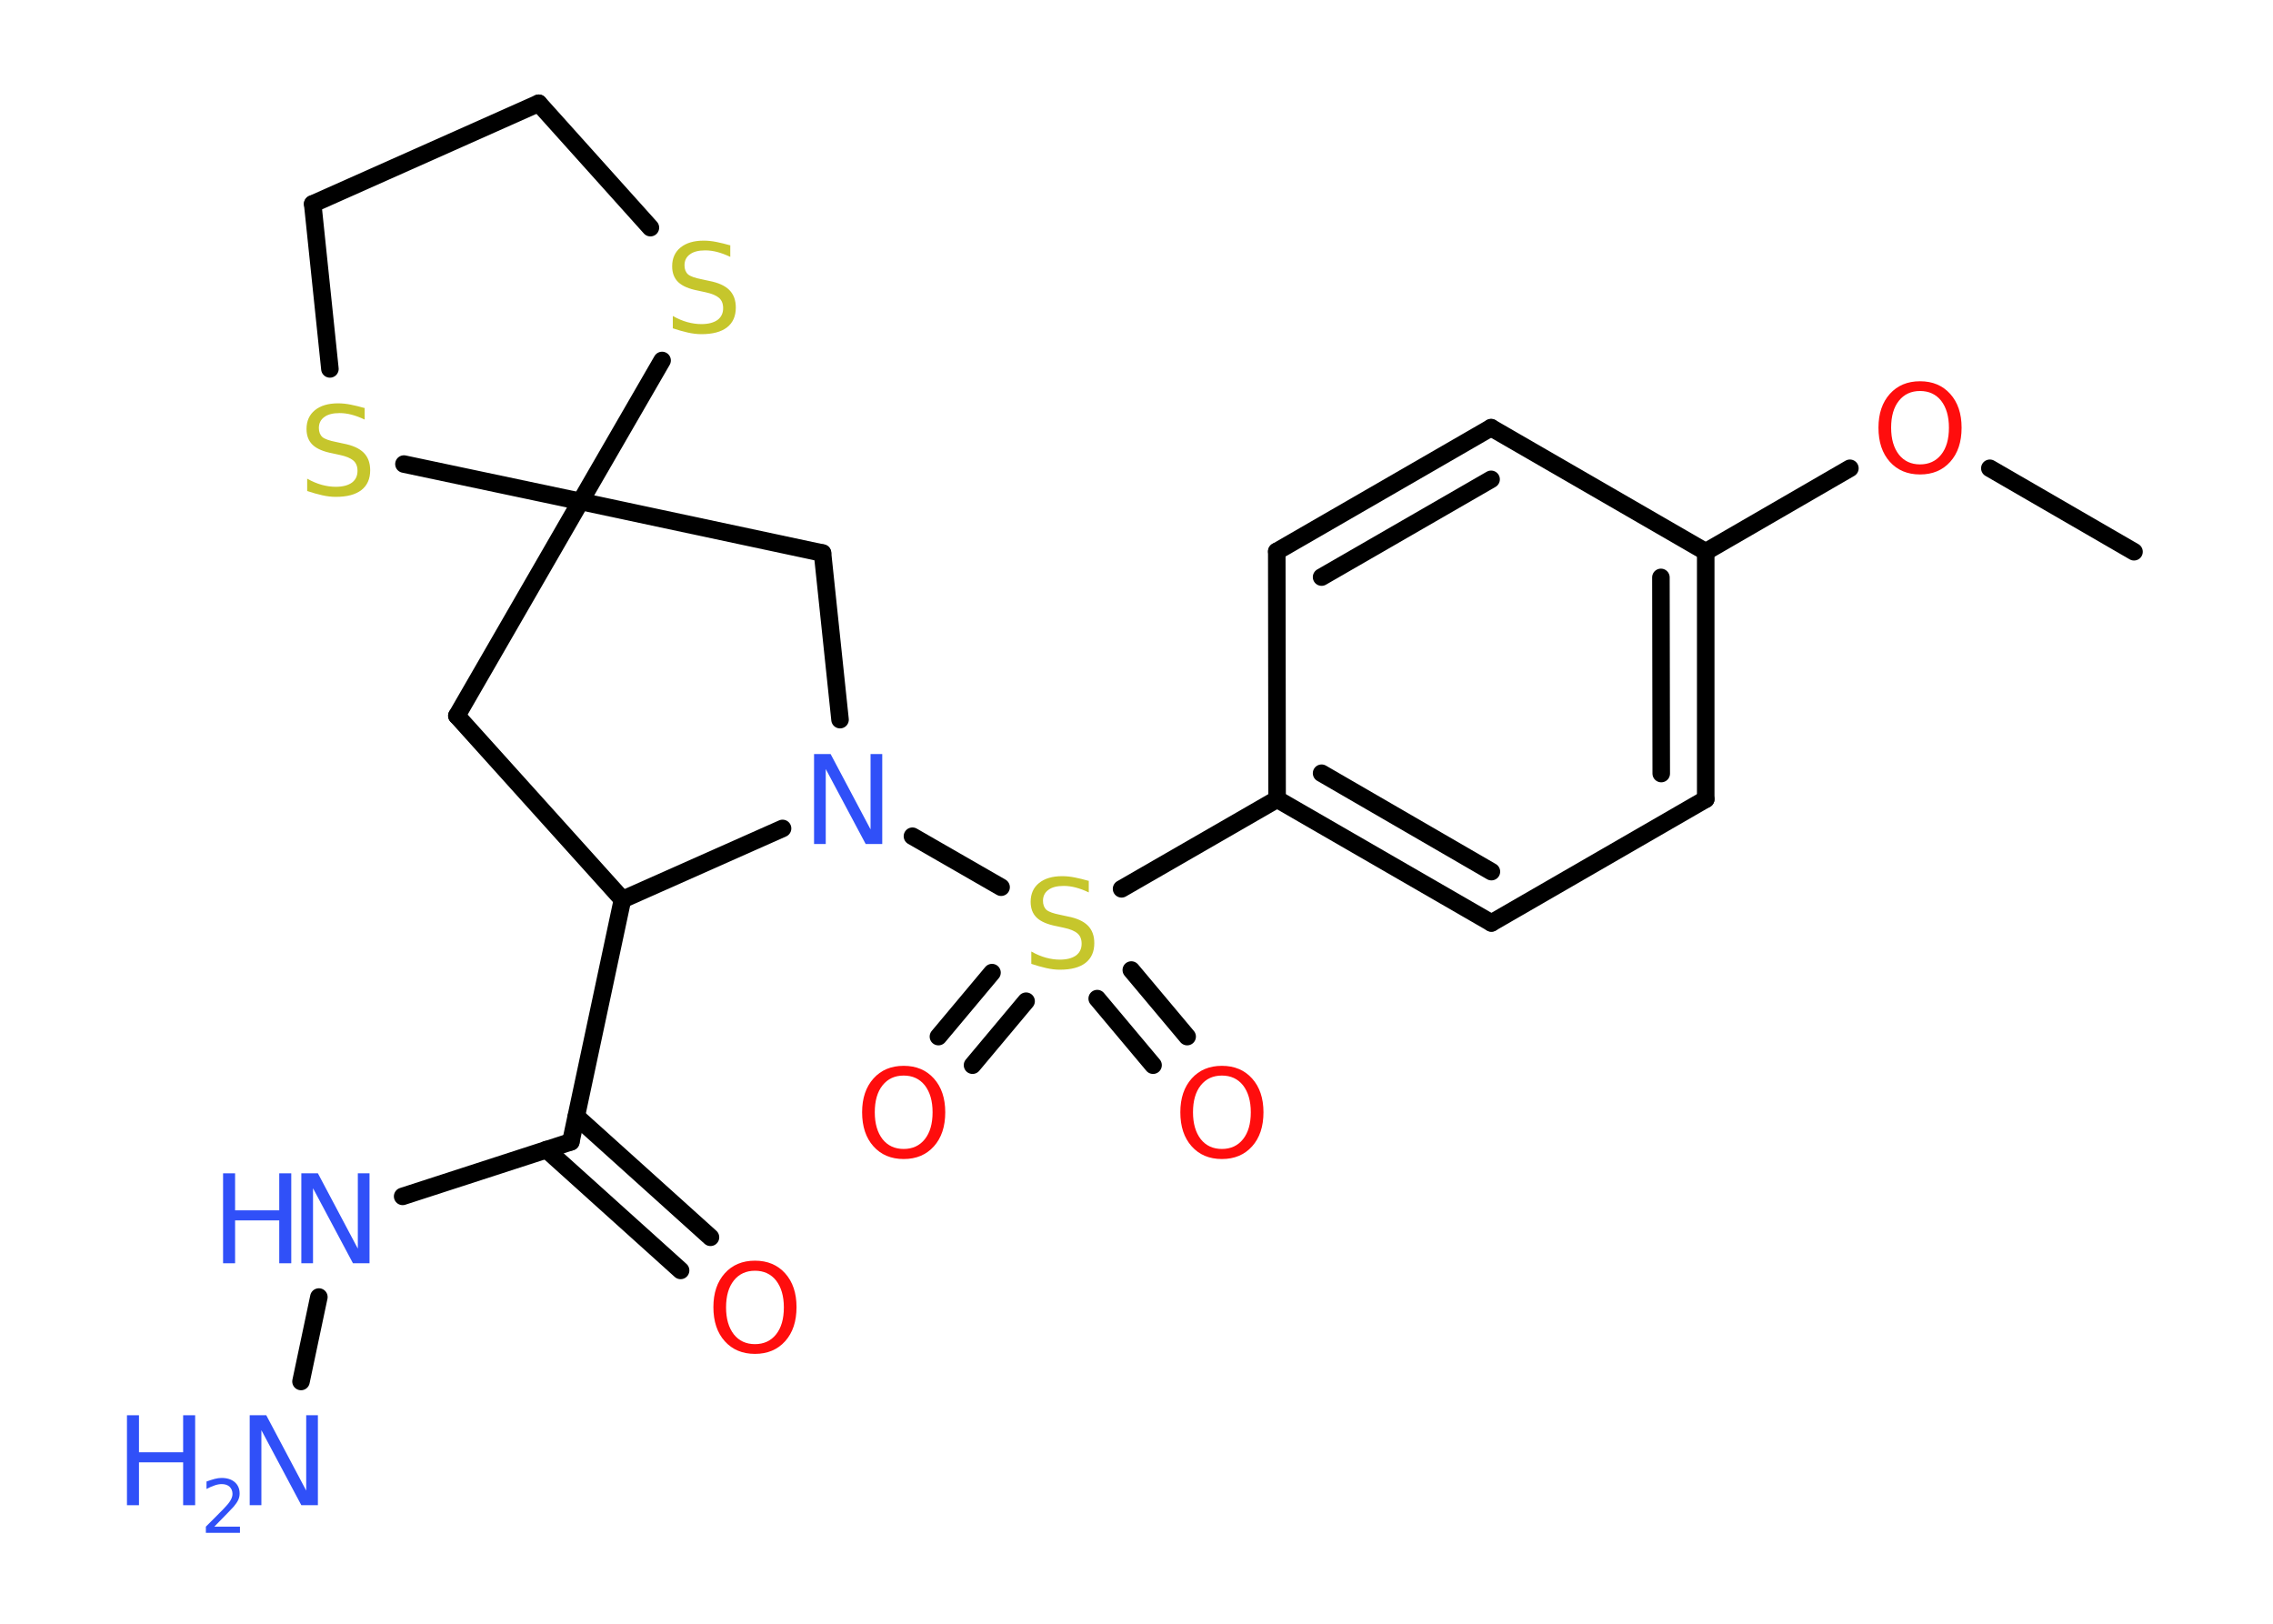 <?xml version='1.0' encoding='UTF-8'?>
<!DOCTYPE svg PUBLIC "-//W3C//DTD SVG 1.1//EN" "http://www.w3.org/Graphics/SVG/1.1/DTD/svg11.dtd">
<svg version='1.2' xmlns='http://www.w3.org/2000/svg' xmlns:xlink='http://www.w3.org/1999/xlink' width='70.0mm' height='50.0mm' viewBox='0 0 70.0 50.0'>
  <desc>Generated by the Chemistry Development Kit (http://github.com/cdk)</desc>
  <g stroke-linecap='round' stroke-linejoin='round' stroke='#000000' stroke-width='.54' fill='#3050F8'>
    <rect x='.0' y='.0' width='70.0' height='50.0' fill='#FFFFFF' stroke='none'/>
    <g id='mol1' class='mol'>
      <line id='mol1bnd1' class='bond' x1='65.72' y1='16.99' x2='61.28' y2='14.42'/>
      <line id='mol1bnd2' class='bond' x1='56.97' y1='14.42' x2='52.53' y2='16.99'/>
      <g id='mol1bnd3' class='bond'>
        <line x1='52.53' y1='24.61' x2='52.53' y2='16.99'/>
        <line x1='51.16' y1='23.82' x2='51.15' y2='17.78'/>
      </g>
      <line id='mol1bnd4' class='bond' x1='52.53' y1='24.61' x2='45.93' y2='28.42'/>
      <g id='mol1bnd5' class='bond'>
        <line x1='39.33' y1='24.61' x2='45.93' y2='28.42'/>
        <line x1='40.7' y1='23.81' x2='45.93' y2='26.84'/>
      </g>
      <line id='mol1bnd6' class='bond' x1='39.33' y1='24.61' x2='34.54' y2='27.37'/>
      <g id='mol1bnd7' class='bond'>
        <line x1='34.84' y1='29.87' x2='36.56' y2='31.92'/>
        <line x1='33.79' y1='30.75' x2='35.51' y2='32.8'/>
      </g>
      <g id='mol1bnd8' class='bond'>
        <line x1='31.6' y1='30.83' x2='29.95' y2='32.8'/>
        <line x1='30.55' y1='29.95' x2='28.9' y2='31.92'/>
      </g>
      <line id='mol1bnd9' class='bond' x1='30.83' y1='27.32' x2='28.1' y2='25.75'/>
      <line id='mol1bnd10' class='bond' x1='25.87' y1='22.16' x2='25.33' y2='17.03'/>
      <line id='mol1bnd11' class='bond' x1='25.33' y1='17.03' x2='17.88' y2='15.44'/>
      <line id='mol1bnd12' class='bond' x1='17.88' y1='15.44' x2='14.07' y2='22.04'/>
      <line id='mol1bnd13' class='bond' x1='14.07' y1='22.04' x2='19.17' y2='27.7'/>
      <line id='mol1bnd14' class='bond' x1='24.1' y1='25.51' x2='19.17' y2='27.7'/>
      <line id='mol1bnd15' class='bond' x1='19.17' y1='27.7' x2='17.58' y2='35.16'/>
      <g id='mol1bnd16' class='bond'>
        <line x1='17.75' y1='34.38' x2='21.88' y2='38.1'/>
        <line x1='16.83' y1='35.4' x2='20.96' y2='39.12'/>
      </g>
      <line id='mol1bnd17' class='bond' x1='17.58' y1='35.16' x2='12.4' y2='36.84'/>
      <line id='mol1bnd18' class='bond' x1='9.82' y1='39.94' x2='9.27' y2='42.54'/>
      <line id='mol1bnd19' class='bond' x1='17.88' y1='15.44' x2='20.39' y2='11.1'/>
      <line id='mol1bnd20' class='bond' x1='20.03' y1='7.01' x2='16.59' y2='3.18'/>
      <line id='mol1bnd21' class='bond' x1='16.59' y1='3.18' x2='9.63' y2='6.28'/>
      <line id='mol1bnd22' class='bond' x1='9.63' y1='6.28' x2='10.16' y2='11.36'/>
      <line id='mol1bnd23' class='bond' x1='17.88' y1='15.44' x2='12.44' y2='14.29'/>
      <line id='mol1bnd24' class='bond' x1='39.33' y1='24.61' x2='39.32' y2='16.98'/>
      <g id='mol1bnd25' class='bond'>
        <line x1='45.92' y1='13.17' x2='39.32' y2='16.98'/>
        <line x1='45.92' y1='14.76' x2='40.7' y2='17.77'/>
      </g>
      <line id='mol1bnd26' class='bond' x1='52.53' y1='16.99' x2='45.92' y2='13.17'/>
      <path id='mol1atm2' class='atom' d='M59.13 12.04q-.41 .0 -.65 .3q-.24 .3 -.24 .83q.0 .52 .24 .83q.24 .3 .65 .3q.41 .0 .65 -.3q.24 -.3 .24 -.83q.0 -.52 -.24 -.83q-.24 -.3 -.65 -.3zM59.13 11.74q.58 .0 .93 .39q.35 .39 .35 1.04q.0 .66 -.35 1.05q-.35 .39 -.93 .39q-.58 .0 -.93 -.39q-.35 -.39 -.35 -1.05q.0 -.65 .35 -1.04q.35 -.39 .93 -.39z' stroke='none' fill='#FF0D0D'/>
      <path id='mol1atm7' class='atom' d='M33.53 27.12v.36q-.21 -.1 -.4 -.15q-.19 -.05 -.37 -.05q-.31 .0 -.47 .12q-.17 .12 -.17 .34q.0 .18 .11 .28q.11 .09 .42 .15l.23 .05q.42 .08 .62 .28q.2 .2 .2 .54q.0 .4 -.27 .61q-.27 .21 -.79 .21q-.2 .0 -.42 -.05q-.22 -.05 -.46 -.13v-.38q.23 .13 .45 .19q.22 .06 .43 .06q.32 .0 .5 -.13q.17 -.13 .17 -.36q.0 -.21 -.13 -.32q-.13 -.11 -.41 -.17l-.23 -.05q-.42 -.08 -.61 -.26q-.19 -.18 -.19 -.49q.0 -.37 .26 -.58q.26 -.21 .71 -.21q.19 .0 .39 .04q.2 .04 .41 .1z' stroke='none' fill='#C6C62C'/>
      <path id='mol1atm8' class='atom' d='M37.63 33.12q-.41 .0 -.65 .3q-.24 .3 -.24 .83q.0 .52 .24 .83q.24 .3 .65 .3q.41 .0 .65 -.3q.24 -.3 .24 -.83q.0 -.52 -.24 -.83q-.24 -.3 -.65 -.3zM37.63 32.82q.58 .0 .93 .39q.35 .39 .35 1.04q.0 .66 -.35 1.05q-.35 .39 -.93 .39q-.58 .0 -.93 -.39q-.35 -.39 -.35 -1.05q.0 -.65 .35 -1.04q.35 -.39 .93 -.39z' stroke='none' fill='#FF0D0D'/>
      <path id='mol1atm9' class='atom' d='M27.83 33.12q-.41 .0 -.65 .3q-.24 .3 -.24 .83q.0 .52 .24 .83q.24 .3 .65 .3q.41 .0 .65 -.3q.24 -.3 .24 -.83q.0 -.52 -.24 -.83q-.24 -.3 -.65 -.3zM27.83 32.82q.58 .0 .93 .39q.35 .39 .35 1.04q.0 .66 -.35 1.05q-.35 .39 -.93 .39q-.58 .0 -.93 -.39q-.35 -.39 -.35 -1.05q.0 -.65 .35 -1.04q.35 -.39 .93 -.39z' stroke='none' fill='#FF0D0D'/>
      <path id='mol1atm10' class='atom' d='M25.08 23.22h.5l1.23 2.32v-2.32h.36v2.77h-.51l-1.23 -2.31v2.31h-.36v-2.77z' stroke='none'/>
      <path id='mol1atm16' class='atom' d='M23.25 39.13q-.41 .0 -.65 .3q-.24 .3 -.24 .83q.0 .52 .24 .83q.24 .3 .65 .3q.41 .0 .65 -.3q.24 -.3 .24 -.83q.0 -.52 -.24 -.83q-.24 -.3 -.65 -.3zM23.25 38.82q.58 .0 .93 .39q.35 .39 .35 1.04q.0 .66 -.35 1.05q-.35 .39 -.93 .39q-.58 .0 -.93 -.39q-.35 -.39 -.35 -1.05q.0 -.65 .35 -1.04q.35 -.39 .93 -.39z' stroke='none' fill='#FF0D0D'/>
      <g id='mol1atm17' class='atom'>
        <path d='M9.29 36.13h.5l1.23 2.32v-2.32h.36v2.77h-.51l-1.23 -2.31v2.31h-.36v-2.77z' stroke='none'/>
        <path d='M6.87 36.13h.37v1.14h1.36v-1.14h.37v2.77h-.37v-1.32h-1.36v1.32h-.37v-2.77z' stroke='none'/>
      </g>
      <g id='mol1atm18' class='atom'>
        <path d='M7.7 43.58h.5l1.23 2.32v-2.32h.36v2.77h-.51l-1.23 -2.31v2.31h-.36v-2.77z' stroke='none'/>
        <path d='M3.91 43.58h.37v1.14h1.36v-1.14h.37v2.77h-.37v-1.32h-1.36v1.32h-.37v-2.77z' stroke='none'/>
        <path d='M6.61 47.01h.78v.19h-1.05v-.19q.13 -.13 .35 -.35q.22 -.22 .28 -.29q.11 -.12 .15 -.21q.04 -.08 .04 -.16q.0 -.13 -.09 -.22q-.09 -.08 -.24 -.08q-.11 .0 -.22 .04q-.12 .04 -.25 .11v-.23q.14 -.05 .25 -.08q.12 -.03 .21 -.03q.26 .0 .41 .13q.15 .13 .15 .35q.0 .1 -.04 .19q-.04 .09 -.14 .21q-.03 .03 -.18 .19q-.15 .15 -.42 .43z' stroke='none'/>
      </g>
      <path id='mol1atm19' class='atom' d='M22.49 7.55v.36q-.21 -.1 -.4 -.15q-.19 -.05 -.37 -.05q-.31 .0 -.47 .12q-.17 .12 -.17 .34q.0 .18 .11 .28q.11 .09 .42 .15l.23 .05q.42 .08 .62 .28q.2 .2 .2 .54q.0 .4 -.27 .61q-.27 .21 -.79 .21q-.2 .0 -.42 -.05q-.22 -.05 -.46 -.13v-.38q.23 .13 .45 .19q.22 .06 .43 .06q.32 .0 .5 -.13q.17 -.13 .17 -.36q.0 -.21 -.13 -.32q-.13 -.11 -.41 -.17l-.23 -.05q-.42 -.08 -.61 -.26q-.19 -.18 -.19 -.49q.0 -.37 .26 -.58q.26 -.21 .71 -.21q.19 .0 .39 .04q.2 .04 .41 .1z' stroke='none' fill='#C6C62C'/>
      <path id='mol1atm22' class='atom' d='M11.23 12.56v.36q-.21 -.1 -.4 -.15q-.19 -.05 -.37 -.05q-.31 .0 -.47 .12q-.17 .12 -.17 .34q.0 .18 .11 .28q.11 .09 .42 .15l.23 .05q.42 .08 .62 .28q.2 .2 .2 .54q.0 .4 -.27 .61q-.27 .21 -.79 .21q-.2 .0 -.42 -.05q-.22 -.05 -.46 -.13v-.38q.23 .13 .45 .19q.22 .06 .43 .06q.32 .0 .5 -.13q.17 -.13 .17 -.36q.0 -.21 -.13 -.32q-.13 -.11 -.41 -.17l-.23 -.05q-.42 -.08 -.61 -.26q-.19 -.18 -.19 -.49q.0 -.37 .26 -.58q.26 -.21 .71 -.21q.19 .0 .39 .04q.2 .04 .41 .1z' stroke='none' fill='#C6C62C'/>
    </g>
  </g>
</svg>
